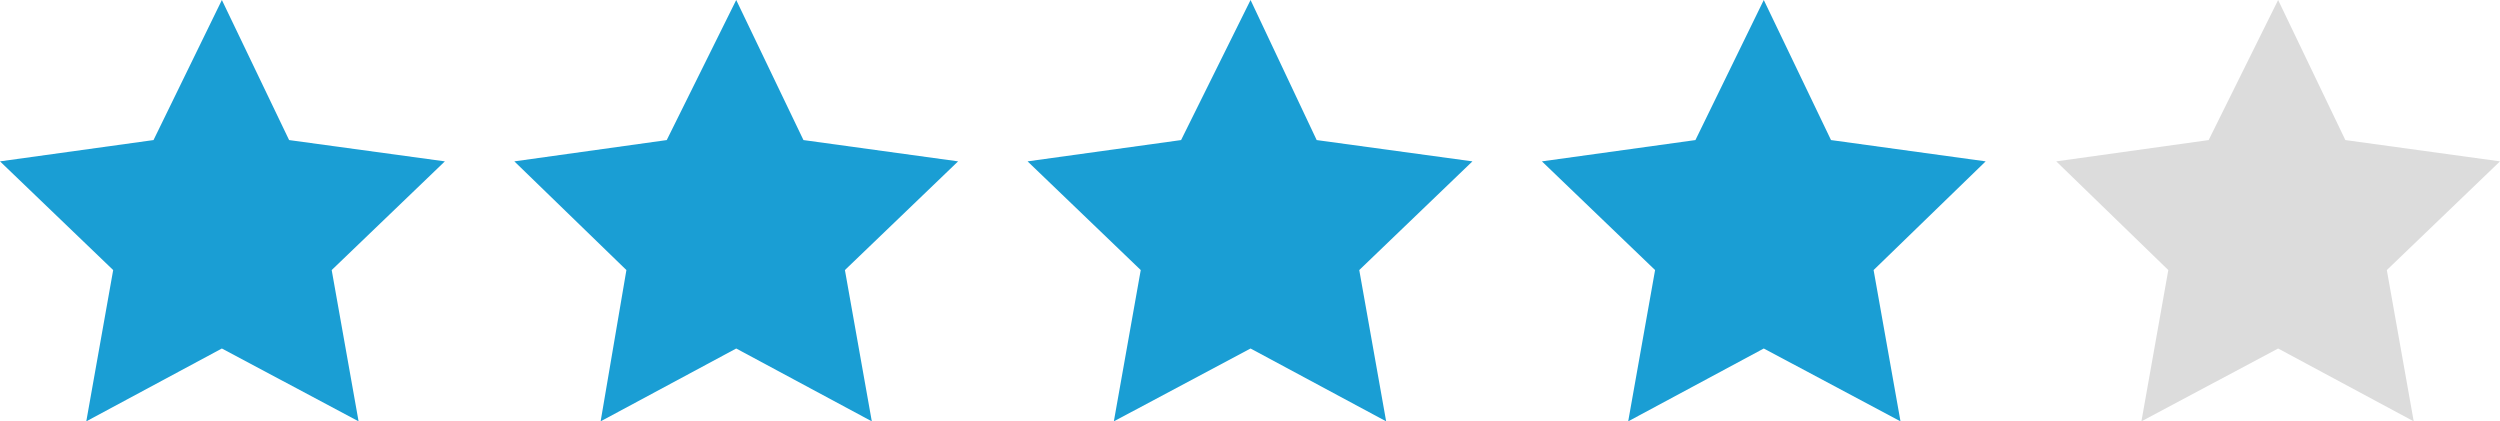 <?xml version="1.0" encoding="utf-8"?>
<!-- Generator: Adobe Illustrator 21.1.0, SVG Export Plug-In . SVG Version: 6.00 Build 0)  -->
<svg version="1.1" id="Layer_1" xmlns="http://www.w3.org/2000/svg" xmlns:xlink="http://www.w3.org/1999/xlink" x="0px" y="0px"
	 viewBox="0 0 223.1 37.6" style="enable-background:new 0 0 223.1 37.6;" xml:space="preserve">
<style type="text/css">
	.st0{fill:#1A9ED4;}
	.st1{fill:#DCDCDC;}
</style>
<g>
	<g>
		<polygon class="st0" points="19.8,0 25.8,12.5 39.7,14.4 29.6,24.1 32,37.6 19.8,31.1 7.7,37.6 10.1,24.1 0,14.4 13.7,12.5 		"/>
		<polygon class="st0" points="65.7,0 71.7,12.5 85.5,14.4 75.4,24.1 77.8,37.6 65.7,31.1 53.6,37.6 55.9,24.1 45.9,14.4 59.5,12.5 
					"/>
		<polygon class="st0" points="111.6,0 117.5,12.5 131.4,14.4 121.3,24.1 123.7,37.6 111.6,31.1 99.4,37.6 101.8,24.1 91.7,14.4 
			105.4,12.5 		"/>
		<polygon class="st0" points="157.4,0 163.4,12.5 177.2,14.4 167.2,24.1 169.6,37.6 157.4,31.1 145.3,37.6 147.7,24.1 137.6,14.4 
			151.3,12.5 		"/>
		<polygon class="st1" points="203.3,0 209.3,12.5 223.1,14.4 213,24.1 215.4,37.6 203.3,31.1 191.1,37.6 193.5,24.1 183.5,14.4 
			197.1,12.5 		"/>
	</g>
</g>
</svg>
